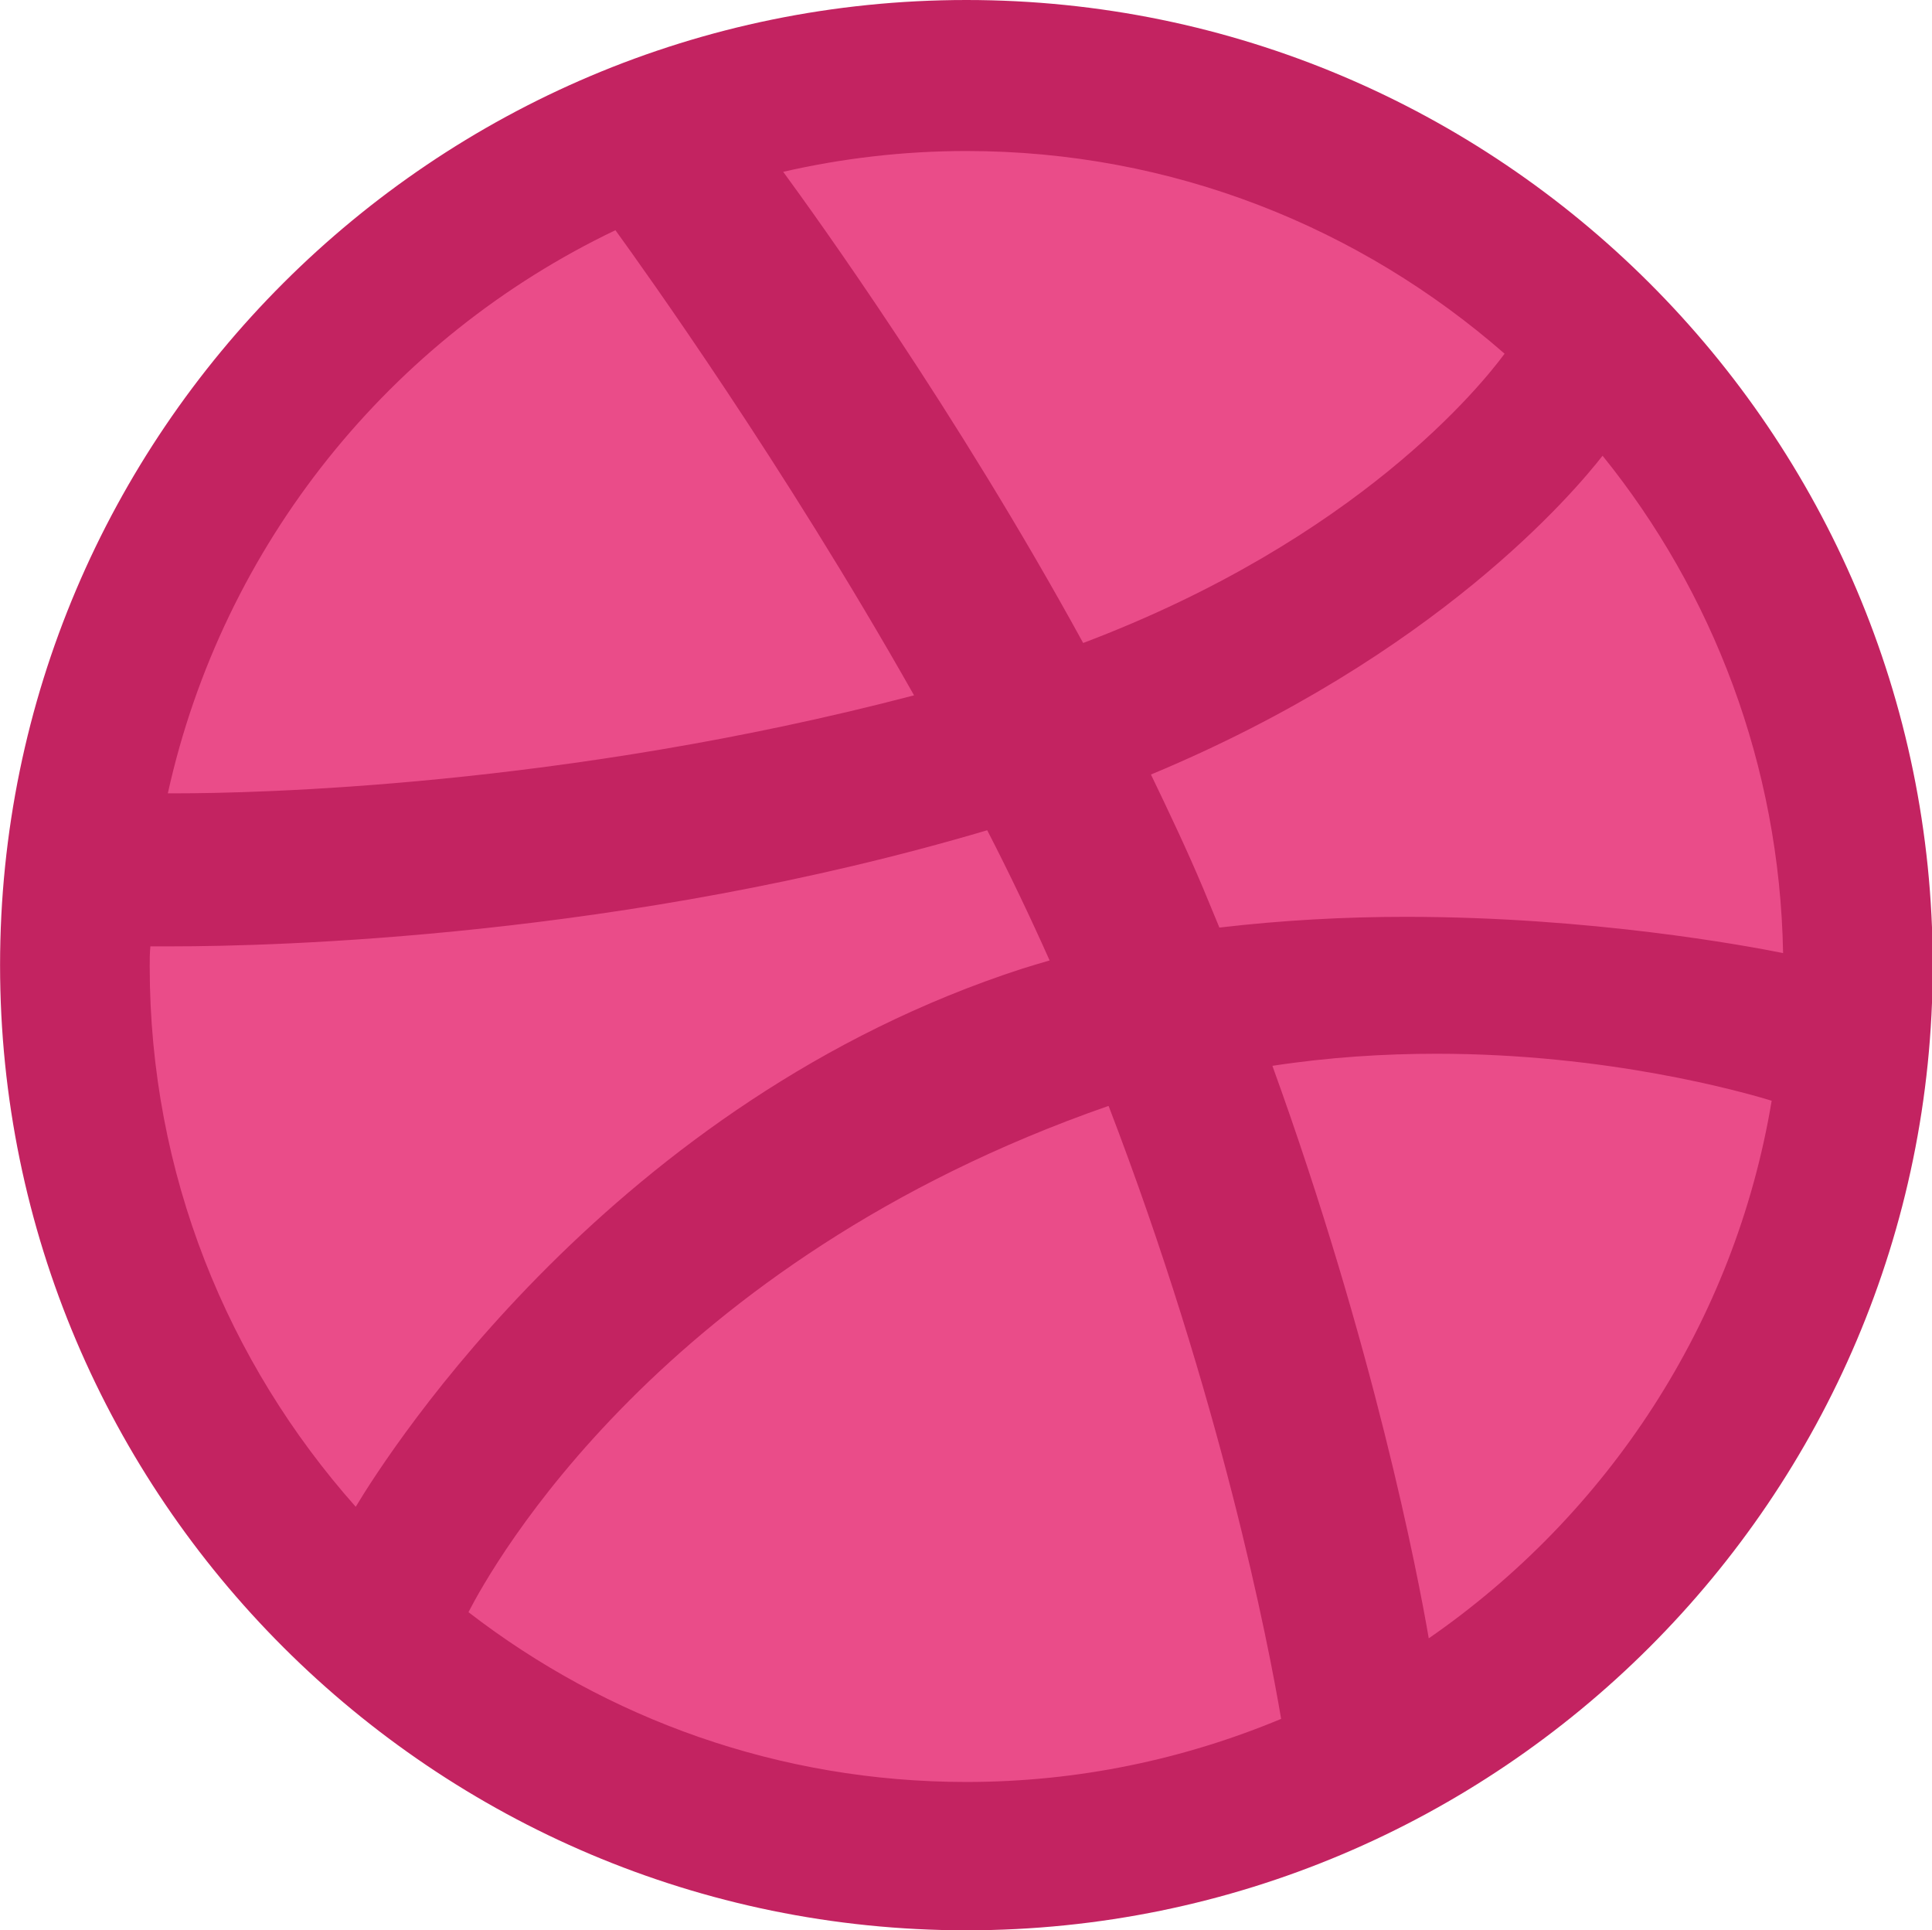 <?xml version="1.0" standalone="no"?><!DOCTYPE svg PUBLIC "-//W3C//DTD SVG 1.1//EN" "http://www.w3.org/Graphics/SVG/1.1/DTD/svg11.dtd"><svg class="icon" width="48px" height="47.95px" viewBox="0 0 1025 1024" version="1.1" xmlns="http://www.w3.org/2000/svg"><path d="M512.712 512m-478.175 0a478.175 478.175 0 1 0 956.35 0 478.175 478.175 0 1 0-956.35 0Z" fill="#EA4C89" /><path d="M512.712 0C230.008 0 0 229.652 0 512c0 282.348 230.008 512 512.712 512s512.712-229.652 512.712-512C1025.424 229.652 795.416 0 512.712 0z m337.535 241.758c58.392 72.278 93.997 164.139 95.777 263.833-19.583-3.917-101.83-19.227-200.456-19.227-31.688 0-65.157 1.78-98.626 5.697-2.848-6.765-5.697-13.886-8.545-20.651-8.545-20.295-18.159-40.59-27.772-60.529 151.321-63.021 224.312-149.541 239.622-169.124zM512.712 80.111c109.307 0 209.001 40.59 285.552 107.527-12.106 16.378-77.619 98.27-223.599 153.458-67.65-123.549-141.708-226.092-159.154-249.947 30.976-7.121 63.733-11.038 97.202-11.038zM326.498 122.125c14.954 20.651 89.013 123.905 158.442 246.743-186.214 48.779-351.421 51.983-391.655 51.983H89.013c29.196-132.095 118.209-241.758 237.485-298.726zM79.399 512.712c0-3.561 0-7.121 0.356-10.682h11.394c53.764 0 240.334-4.629 432.601-61.597 11.75 22.787 22.787 45.93 33.113 69.074-4.985 1.424-9.613 2.848-14.242 4.273C325.786 583.922 206.865 769.068 188.707 799.332 120.701 722.782 79.399 622.732 79.399 512.712zM512.712 945.313c-99.338 0-190.843-33.469-264.189-90.081 12.462-24.211 102.186-185.858 339.316-268.462h0.356c59.46 154.882 84.74 284.84 91.505 325.074-51.271 21.363-107.527 33.469-166.987 33.469z m245.318-76.195c-5.697-33.469-29.196-155.238-82.96-303.711 30.264-4.629 59.46-6.409 87.232-6.409 90.437 0 161.291 19.939 177.669 24.924-19.583 117.853-87.232 219.683-181.942 285.196z" fill="#C32361" /></svg>